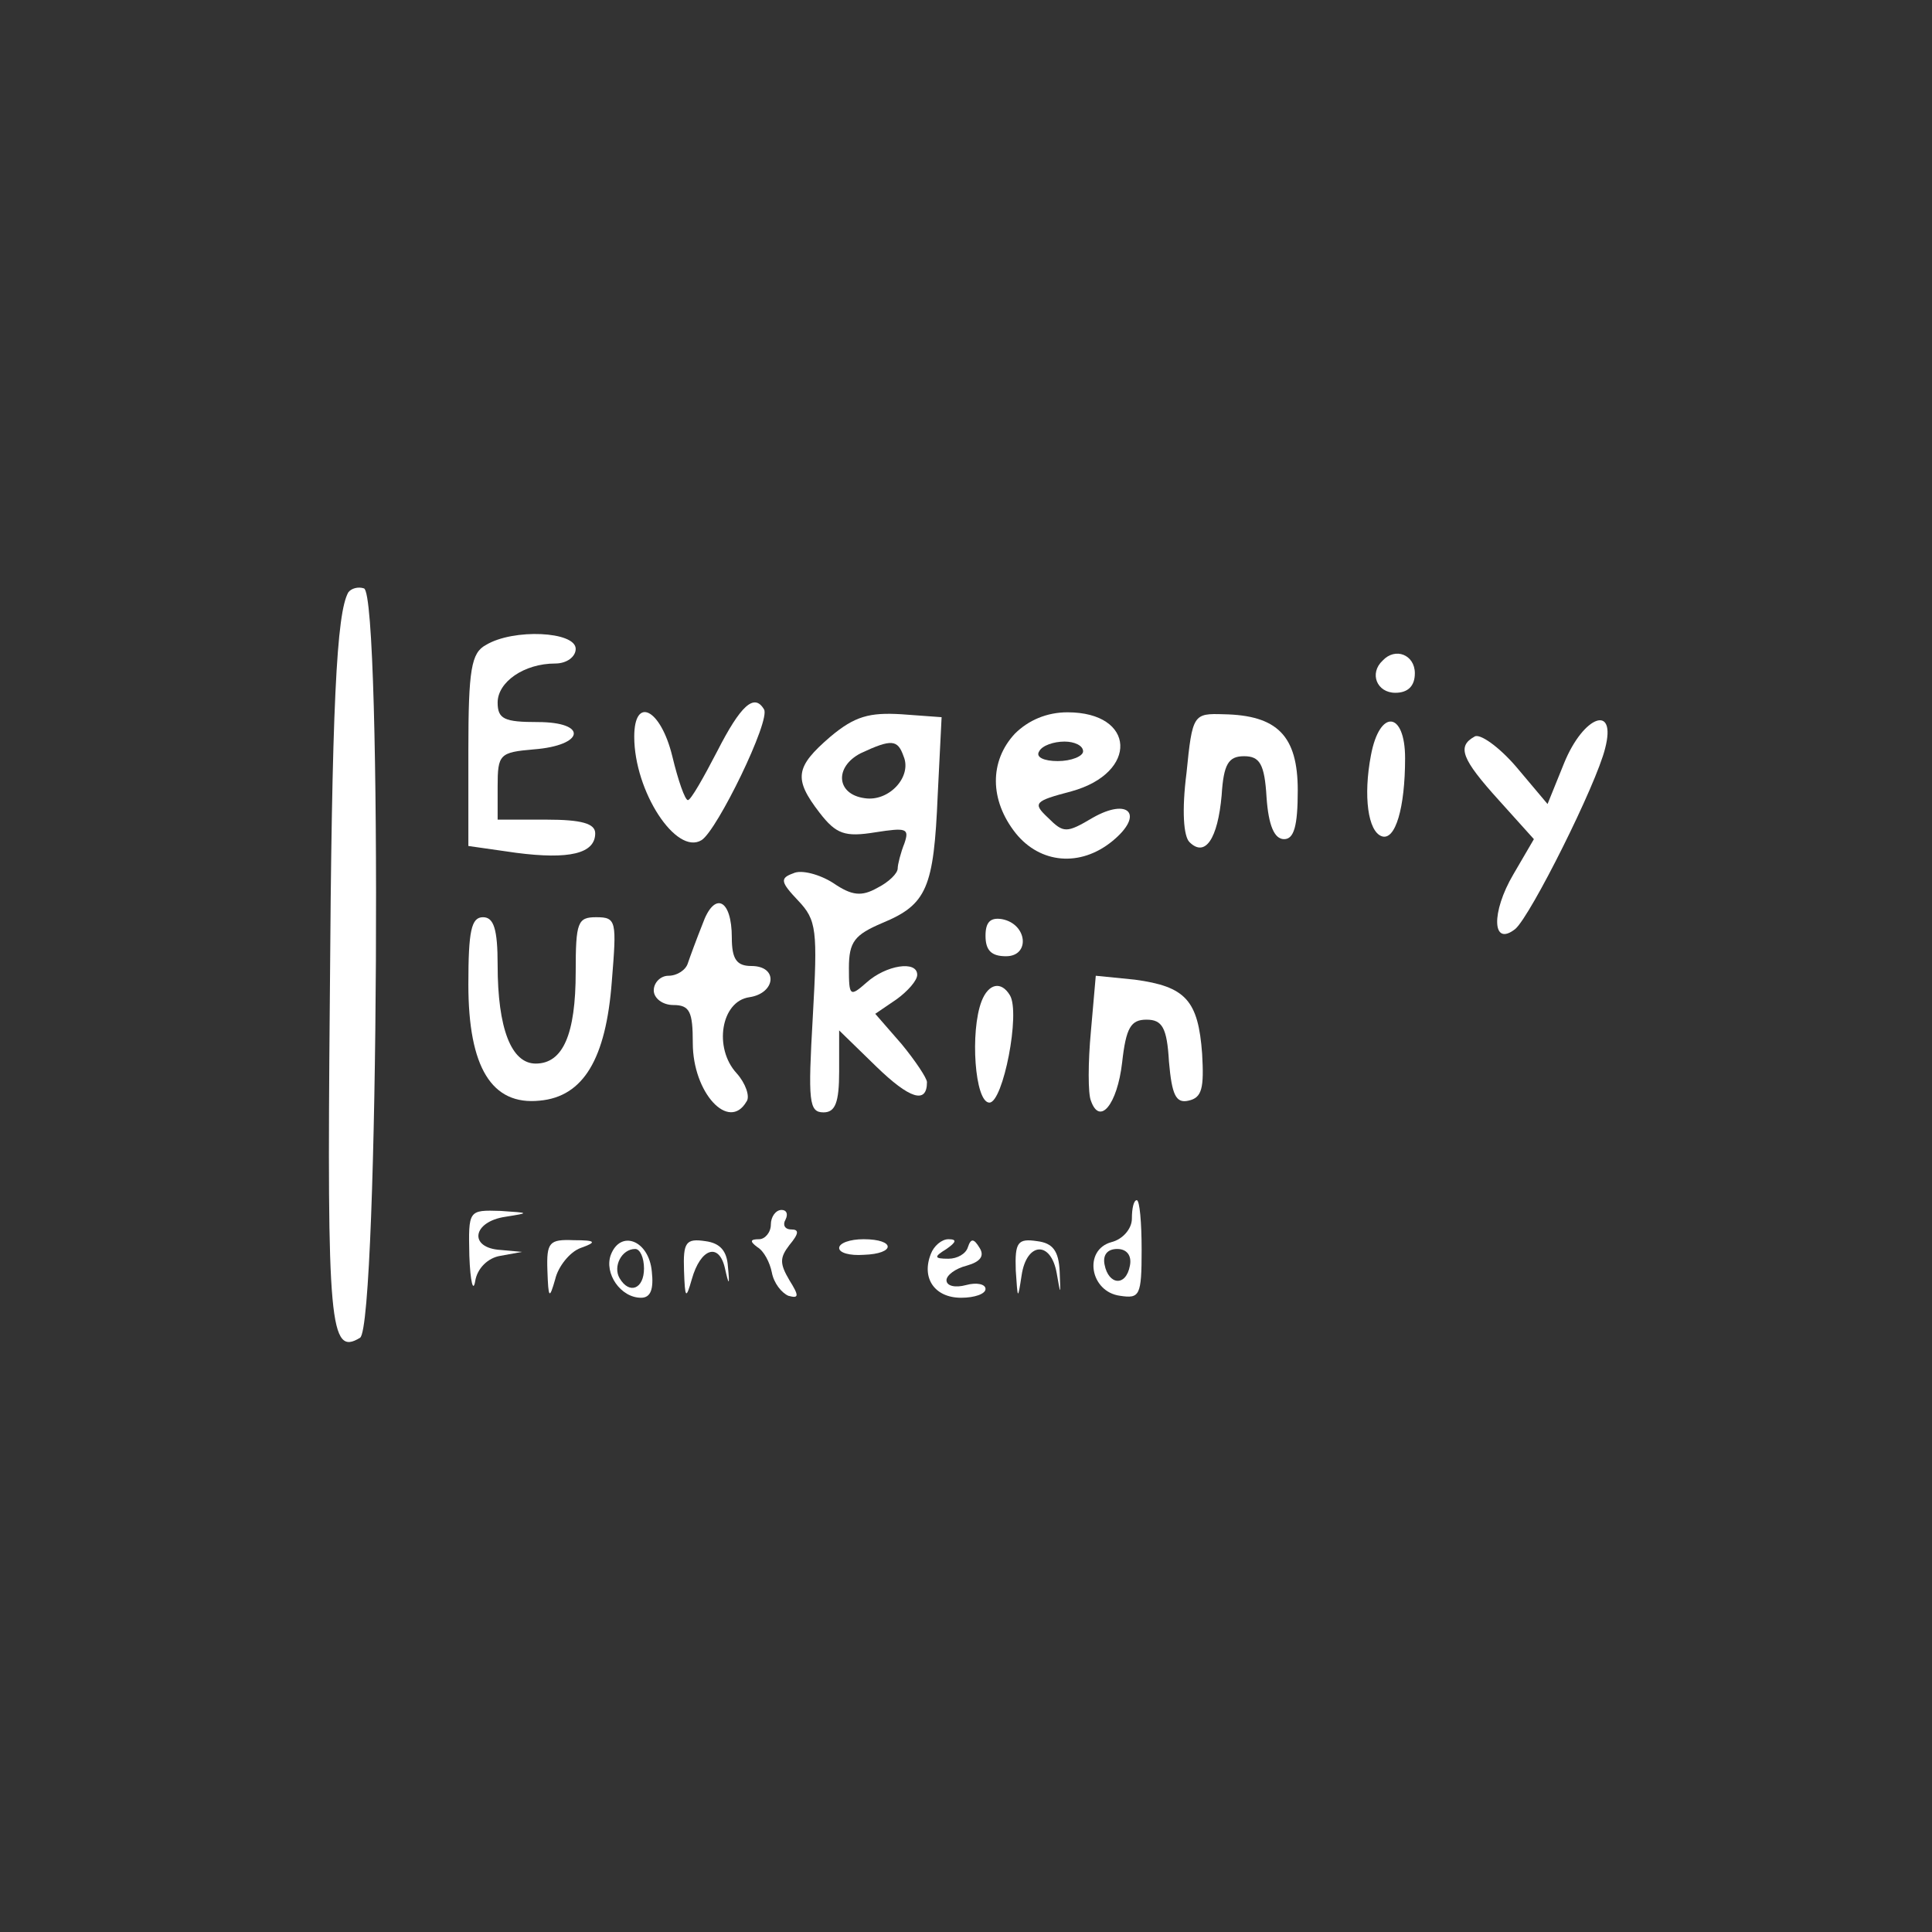 <?xml version="1.0" standalone="no"?>
<!DOCTYPE svg PUBLIC "-//W3C//DTD SVG 20010904//EN"
 "http://www.w3.org/TR/2001/REC-SVG-20010904/DTD/svg10.dtd">
<svg version="1.0" xmlns="http://www.w3.org/2000/svg"
 width="198pt" height="198pt" viewBox="0 0 198 198"
 preserveAspectRatio="xMidYMid meet">

<rect x="0" y="0" width="198" height="198" fill="#333333" stroke="none"/>

<g transform="translate(0,198) scale(0.1,-0.1)"
fill="#ffffff" stroke="none">
<path d="M357 1373 c-12 -21 -17 -114 -19 -420 -3 -332 0 -363 31 -344 19 12
23 762 4 768 -6 2 -13 0 -16 -4z"/>
<path d="M498 1319 c-15 -8 -18 -25 -18 -108 l0 -98 49 -7 c54 -7 81 -1 81 20
0 10 -14 14 -50 14 l-50 0 0 34 c0 33 2 35 37 38 52 4 56 28 4 28 -34 0 -41 3
-41 20 0 21 27 40 59 40 12 0 21 7 21 15 0 18 -64 21 -92 4z"/>
<path d="M1417 1303 c-14 -13 -6 -33 13 -33 13 0 20 7 20 20 0 19 -20 27 -33
13z"/>
<path d="M735 1210 c-14 -27 -27 -50 -30 -50 -3 0 -10 20 -16 45 -12 49 -39
62 -39 20 0 -56 43 -122 69 -106 16 10 71 123 64 134 -10 17 -24 4 -48 -43z"/>
<path d="M851 1225 c-36 -31 -38 -43 -11 -78 17 -22 26 -25 57 -20 32 5 35 4
30 -11 -4 -10 -7 -22 -7 -26 0 -5 -9 -14 -21 -20 -16 -9 -26 -8 -45 5 -14 9
-33 14 -41 10 -14 -5 -13 -9 5 -28 19 -20 20 -30 15 -119 -5 -87 -4 -98 11
-98 12 0 16 10 16 42 l0 42 38 -37 c34 -33 52 -39 52 -16 0 4 -12 22 -26 39
l-27 31 22 15 c11 8 21 19 21 25 0 15 -32 10 -52 -8 -17 -15 -18 -14 -18 15 0
27 6 34 34 46 46 19 53 36 57 131 l4 80 -41 3 c-33 2 -48 -2 -73 -23z m75 -20
c9 -21 -15 -47 -40 -43 -29 4 -31 32 -4 46 32 15 38 14 44 -3z"/>
<path d="M1040 1228 c-26 -28 -26 -68 1 -102 25 -31 66 -35 99 -8 33 27 17 45
-20 24 -27 -16 -30 -16 -46 0 -16 15 -14 17 24 27 69 19 66 81 -4 81 -21 0
-40 -8 -54 -22z m70 -18 c0 -5 -12 -10 -26 -10 -14 0 -23 4 -19 10 3 6 15 10
26 10 10 0 19 -4 19 -10z"/>
<path d="M1216 1188 c-5 -39 -3 -65 3 -71 16 -16 29 3 33 48 2 32 7 40 23 40
16 0 21 -8 23 -42 2 -29 8 -43 18 -43 10 0 14 13 14 50 0 56 -21 77 -76 78
-31 1 -32 0 -38 -60z"/>
<path d="M1405 1206 c-8 -42 -3 -78 11 -83 14 -5 24 29 24 80 0 48 -26 51 -35
3z"/>
<path d="M1603 1198 l-17 -42 -32 38 c-18 21 -38 35 -43 31 -18 -10 -13 -23
25 -65 l36 -40 -21 -36 c-23 -39 -22 -75 2 -56 16 14 83 148 92 185 12 46 -22
34 -42 -15z"/>
<path d="M720 1033 c-6 -15 -13 -34 -15 -40 -2 -7 -11 -13 -20 -13 -8 0 -15
-7 -15 -15 0 -8 9 -15 20 -15 17 0 20 -7 20 -39 0 -51 37 -91 55 -60 4 5 -1
19 -10 29 -24 26 -16 74 13 78 27 4 30 32 2 32 -15 0 -20 7 -20 29 0 40 -18
48 -30 14z"/>
<path d="M480 971 c0 -85 24 -124 73 -119 45 4 68 43 74 122 5 62 5 66 -16 66
-19 0 -21 -5 -21 -56 0 -64 -13 -94 -41 -94 -25 0 -39 36 -39 101 0 37 -4 49
-15 49 -12 0 -15 -14 -15 -69z"/>
<path d="M1010 1021 c0 -15 6 -21 21 -21 25 0 22 33 -4 38 -12 2 -17 -3 -17
-17z"/>
<path d="M1118 923 c-3 -32 -3 -64 0 -71 9 -26 27 -4 32 39 4 36 9 44 25 44
16 0 21 -8 23 -43 3 -34 7 -43 20 -40 14 3 16 13 14 48 -4 55 -17 69 -69 76
l-40 4 -5 -57z"/>
<path d="M1006 954 c-12 -31 -7 -104 8 -104 14 0 32 92 21 110 -9 15 -22 12
-29 -6z"/>
<path d="M1160 731 c0 -10 -9 -21 -21 -24 -29 -8 -22 -51 9 -55 20 -3 22 0 22
47 0 28 -2 51 -5 51 -3 0 -5 -8 -5 -19z m-2 -48 c-4 -22 -22 -20 -26 1 -2 10
3 16 13 16 10 0 15 -7 13 -17z"/>
<path d="M481 693 c1 -27 4 -38 6 -26 2 13 13 24 26 26 l22 4 -22 2 c-33 2
-29 29 5 34 25 4 25 4 -5 6 -33 1 -33 1 -32 -46z"/>
<path d="M790 725 c0 -8 -6 -15 -12 -15 -9 0 -10 -2 -2 -8 7 -4 13 -16 15 -26
2 -11 10 -21 17 -24 11 -3 11 0 1 16 -10 17 -10 23 0 36 10 12 10 16 2 16 -7
0 -9 5 -6 10 3 6 1 10 -4 10 -6 0 -11 -7 -11 -15z"/>
<path d="M561 678 c1 -29 2 -30 8 -9 3 13 15 28 26 32 17 6 16 8 -7 8 -25 1
-28 -2 -27 -31z"/>
<path d="M626 694 c-7 -19 10 -44 31 -44 10 0 13 9 11 27 -3 32 -32 43 -42 17z
m34 -14 c0 -21 -15 -27 -25 -10 -7 12 2 30 16 30 5 0 9 -9 9 -20z"/>
<path d="M701 678 c1 -29 2 -30 8 -9 9 32 28 38 34 11 4 -18 5 -18 3 2 -1 16
-8 24 -23 26 -20 3 -23 -1 -22 -30z"/>
<path d="M860 701 c0 -5 11 -8 25 -7 33 1 33 16 0 16 -14 0 -25 -4 -25 -9z"/>
<path d="M954 695 c-10 -25 4 -45 31 -45 14 0 25 4 25 9 0 5 -9 7 -20 4 -11
-3 -20 -1 -20 5 0 5 9 12 21 15 14 4 18 10 13 18 -6 10 -9 10 -12 1 -2 -7 -11
-12 -20 -12 -15 0 -15 2 -2 10 10 7 11 10 2 10 -7 0 -15 -7 -18 -15z"/>
<path d="M1041 678 c2 -30 2 -31 6 -5 5 34 30 36 36 2 4 -23 4 -23 3 2 -1 21
-7 29 -23 31 -20 3 -23 -1 -22 -30z"/>
</g>
</svg>
